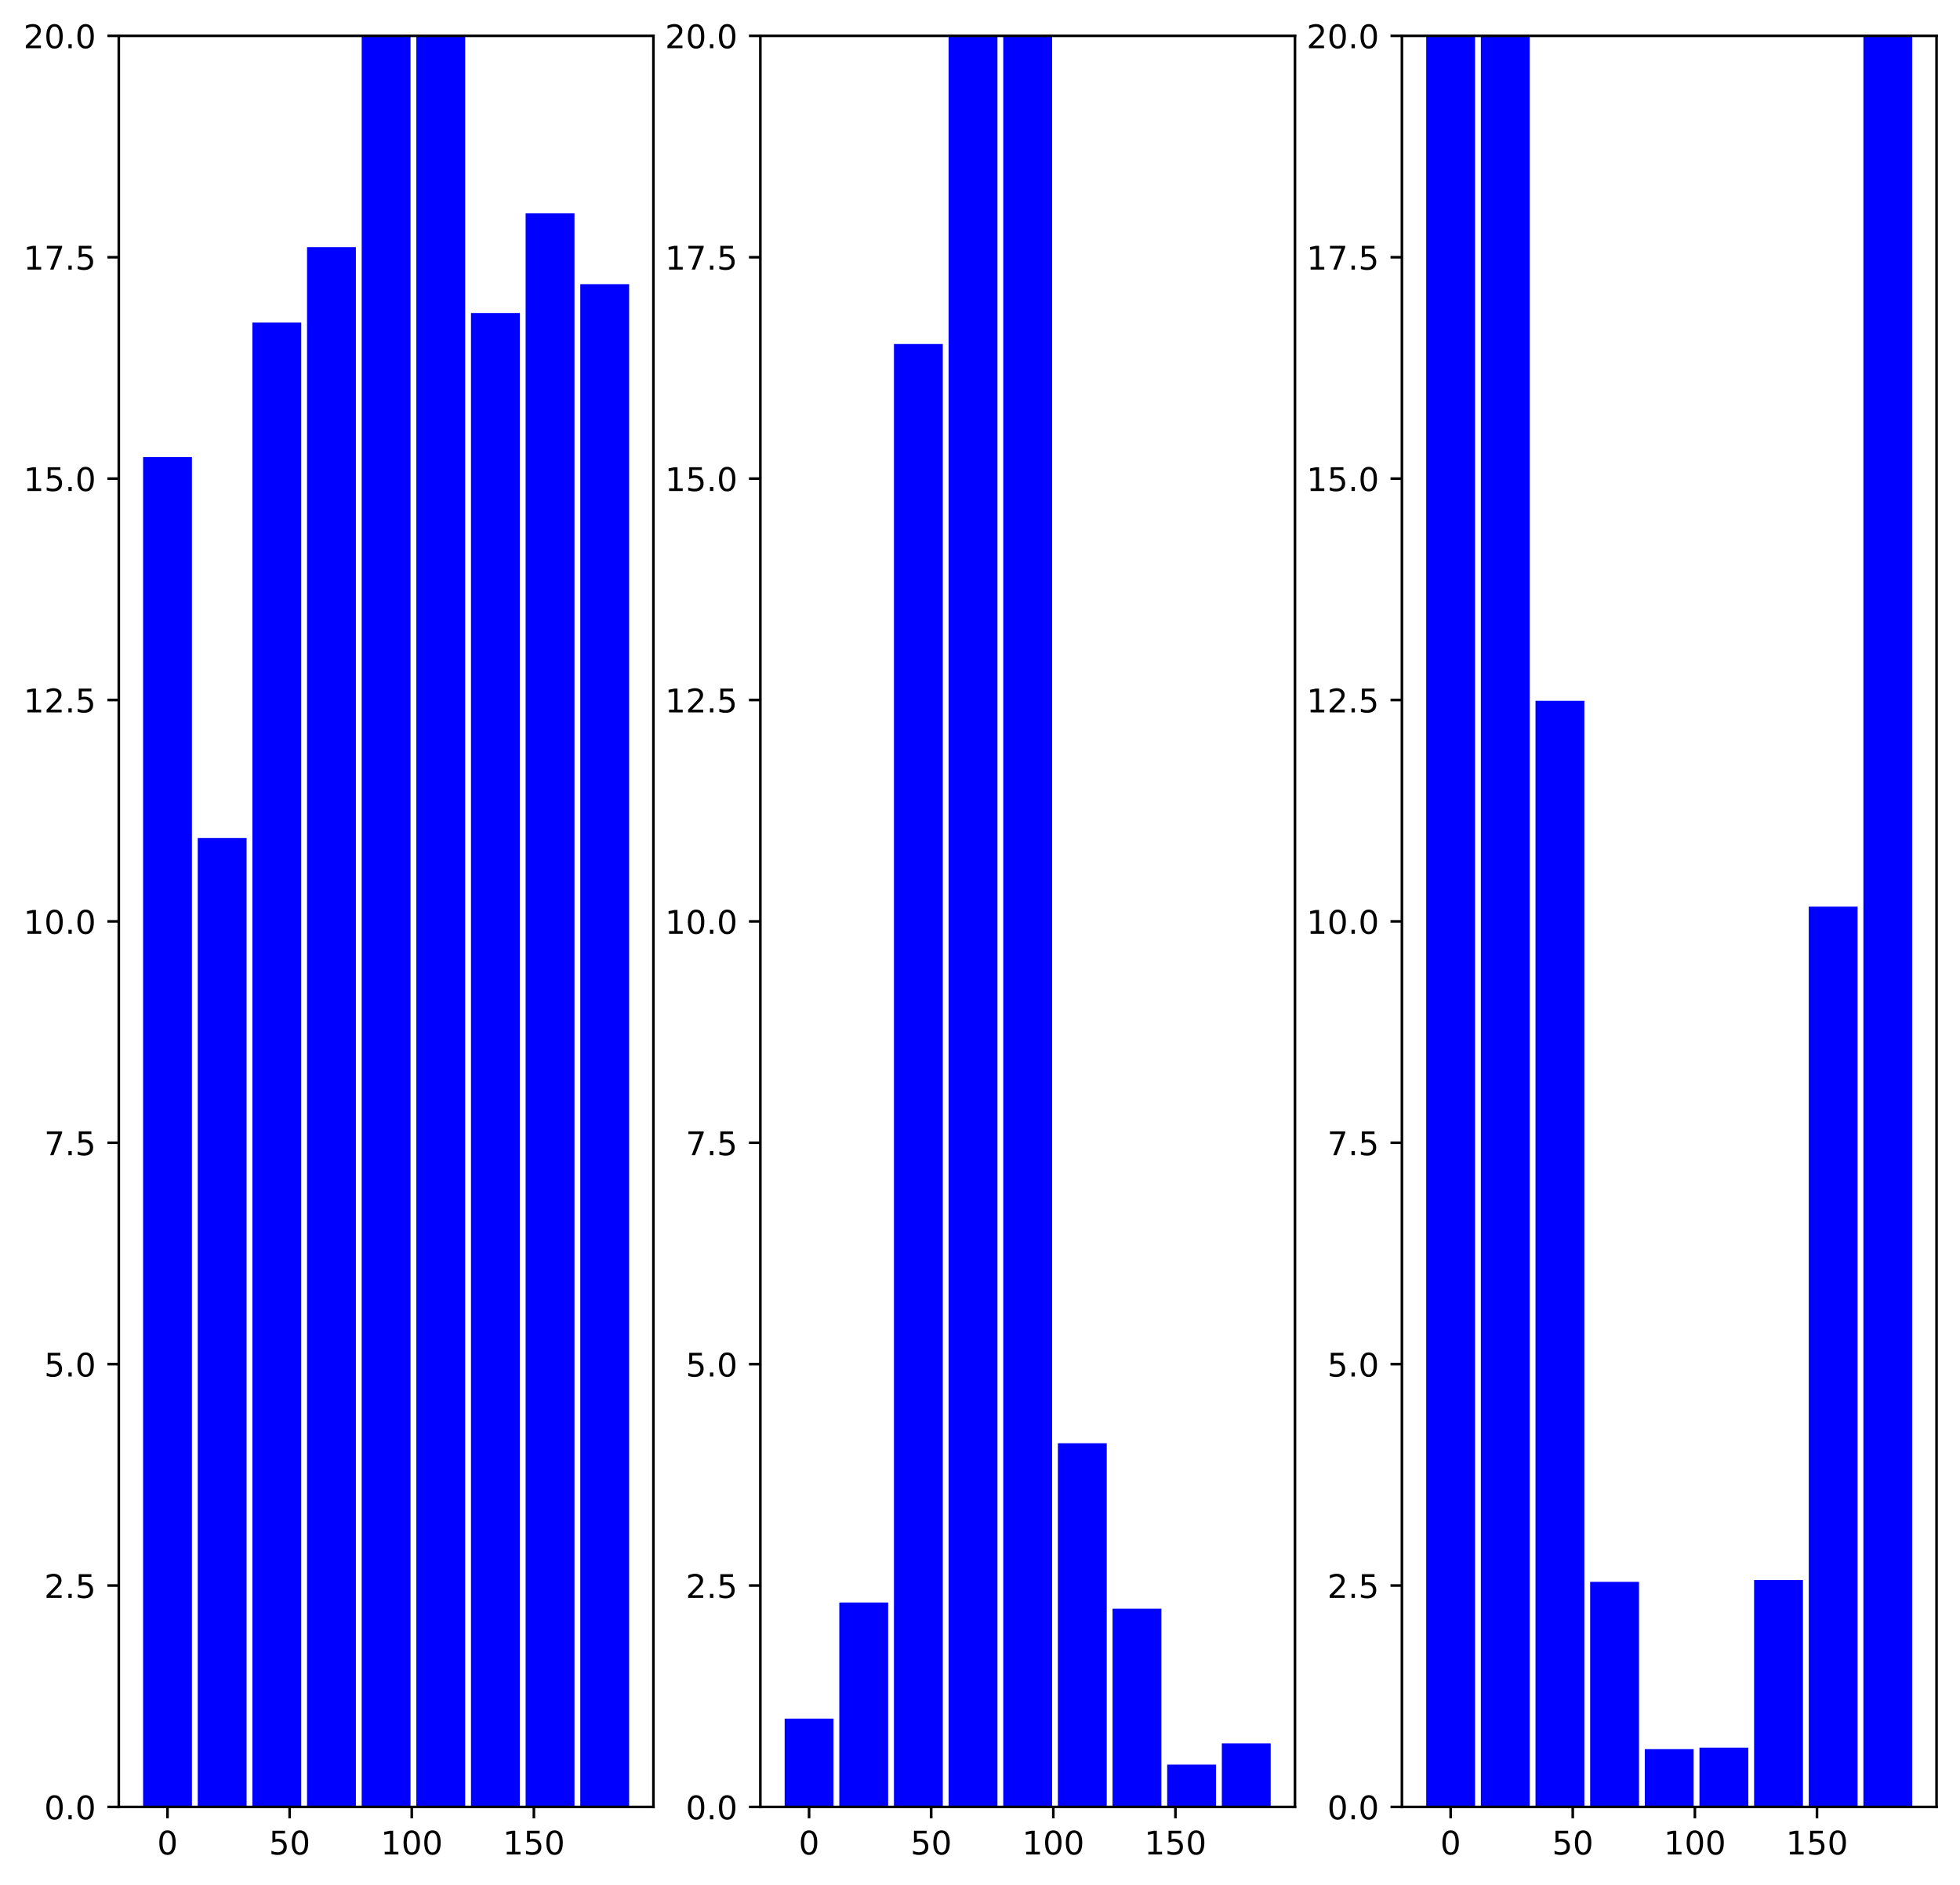 <?xml version="1.0" encoding="utf-8" standalone="no"?>
<!DOCTYPE svg PUBLIC "-//W3C//DTD SVG 1.1//EN"
  "http://www.w3.org/Graphics/SVG/1.1/DTD/svg11.dtd">
<!-- Created with matplotlib (https://matplotlib.org/) -->
<svg height="578.477pt" version="1.1" viewBox="0 0 601.666 578.477" width="601.666pt" xmlns="http://www.w3.org/2000/svg" xmlns:xlink="http://www.w3.org/1999/xlink">
 <defs>
  <style type="text/css">
*{stroke-linecap:butt;stroke-linejoin:round;}
  </style>
 </defs>
 <g id="figure_1">
  <g id="patch_1">
   <path d="M 0 578.477 
L 601.666 578.477 
L 601.666 0 
L 0 0 
z
" style="fill:#ffffff;"/>
  </g>
  <g id="axes_1">
   <g id="patch_2">
    <path d="M 36.466 554.599 
L 200.583 554.599 
L 200.583 10.999 
L 36.466 10.999 
z
" style="fill:#ffffff;"/>
   </g>
   <g id="patch_3">
    <path clip-path="url(#p9befbfda35)" d="M 43.926 554.599 
L 58.92 554.599 
L 58.92 140.29 
L 43.926 140.29 
z
" style="fill:#0000ff;"/>
   </g>
   <g id="patch_4">
    <path clip-path="url(#p9befbfda35)" d="M 60.701 554.599 
L 75.696 554.599 
L 75.696 257.221 
L 60.701 257.221 
z
" style="fill:#0000ff;"/>
   </g>
   <g id="patch_5">
    <path clip-path="url(#p9befbfda35)" d="M 77.476 554.599 
L 92.471 554.599 
L 92.471 99.008 
L 77.476 99.008 
z
" style="fill:#0000ff;"/>
   </g>
   <g id="patch_6">
    <path clip-path="url(#p9befbfda35)" d="M 94.252 554.599 
L 109.246 554.599 
L 109.246 75.86 
L 94.252 75.86 
z
" style="fill:#0000ff;"/>
   </g>
   <g id="patch_7">
    <path clip-path="url(#p9befbfda35)" d="M 111.027 554.599 
L 126.022 554.599 
L 126.022 -233.783 
L 111.027 -233.783 
z
" style="fill:#0000ff;"/>
   </g>
   <g id="patch_8">
    <path clip-path="url(#p9befbfda35)" d="M 127.802 554.599 
L 142.797 554.599 
L 142.797 -34.739 
L 127.802 -34.739 
z
" style="fill:#0000ff;"/>
   </g>
   <g id="patch_9">
    <path clip-path="url(#p9befbfda35)" d="M 144.578 554.599 
L 159.573 554.599 
L 159.573 96.081 
L 144.578 96.081 
z
" style="fill:#0000ff;"/>
   </g>
   <g id="patch_10">
    <path clip-path="url(#p9befbfda35)" d="M 161.353 554.599 
L 176.348 554.599 
L 176.348 65.495 
L 161.353 65.495 
z
" style="fill:#0000ff;"/>
   </g>
   <g id="patch_11">
    <path clip-path="url(#p9befbfda35)" d="M 178.129 554.599 
L 193.123 554.599 
L 193.123 87.212 
L 178.129 87.212 
z
" style="fill:#0000ff;"/>
   </g>
   <g id="matplotlib.axis_1">
    <g id="xtick_1">
     <g id="line2d_1">
      <defs>
       <path d="M 0 0 
L 0 3.5 
" id="m5d49c36c96" style="stroke:#000000;stroke-width:0.8;"/>
      </defs>
      <g>
       <use style="stroke:#000000;stroke-width:0.8;" x="51.423" xlink:href="#m5d49c36c96" y="554.599"/>
      </g>
     </g>
     <g id="text_1">
      <!-- 0 -->
      <defs>
       <path d="M 31.781 66.406 
Q 24.172 66.406 20.328 58.906 
Q 16.5 51.422 16.5 36.375 
Q 16.5 21.391 20.328 13.891 
Q 24.172 6.391 31.781 6.391 
Q 39.453 6.391 43.281 13.891 
Q 47.125 21.391 47.125 36.375 
Q 47.125 51.422 43.281 58.906 
Q 39.453 66.406 31.781 66.406 
z
M 31.781 74.219 
Q 44.047 74.219 50.516 64.516 
Q 56.984 54.828 56.984 36.375 
Q 56.984 17.969 50.516 8.266 
Q 44.047 -1.422 31.781 -1.422 
Q 19.531 -1.422 13.062 8.266 
Q 6.594 17.969 6.594 36.375 
Q 6.594 54.828 13.062 64.516 
Q 19.531 74.219 31.781 74.219 
z
" id="DejaVuSans-48"/>
      </defs>
      <g transform="translate(48.242 569.198)scale(0.1 -0.1)">
       <use xlink:href="#DejaVuSans-48"/>
      </g>
     </g>
    </g>
    <g id="xtick_2">
     <g id="line2d_2">
      <g>
       <use style="stroke:#000000;stroke-width:0.8;" x="88.91" xlink:href="#m5d49c36c96" y="554.599"/>
      </g>
     </g>
     <g id="text_2">
      <!-- 50 -->
      <defs>
       <path d="M 10.797 72.906 
L 49.516 72.906 
L 49.516 64.594 
L 19.828 64.594 
L 19.828 46.734 
Q 21.969 47.469 24.109 47.828 
Q 26.266 48.188 28.422 48.188 
Q 40.625 48.188 47.75 41.5 
Q 54.891 34.812 54.891 23.391 
Q 54.891 11.625 47.562 5.094 
Q 40.234 -1.422 26.906 -1.422 
Q 22.312 -1.422 17.547 -0.641 
Q 12.797 0.141 7.719 1.703 
L 7.719 11.625 
Q 12.109 9.234 16.797 8.062 
Q 21.484 6.891 26.703 6.891 
Q 35.156 6.891 40.078 11.328 
Q 45.016 15.766 45.016 23.391 
Q 45.016 31 40.078 35.438 
Q 35.156 39.891 26.703 39.891 
Q 22.75 39.891 18.812 39.016 
Q 14.891 38.141 10.797 36.281 
z
" id="DejaVuSans-53"/>
      </defs>
      <g transform="translate(82.547 569.198)scale(0.1 -0.1)">
       <use xlink:href="#DejaVuSans-53"/>
       <use x="63.623" xlink:href="#DejaVuSans-48"/>
      </g>
     </g>
    </g>
    <g id="xtick_3">
     <g id="line2d_3">
      <g>
       <use style="stroke:#000000;stroke-width:0.8;" x="126.397" xlink:href="#m5d49c36c96" y="554.599"/>
      </g>
     </g>
     <g id="text_3">
      <!-- 100 -->
      <defs>
       <path d="M 12.406 8.297 
L 28.516 8.297 
L 28.516 63.922 
L 10.984 60.406 
L 10.984 69.391 
L 28.422 72.906 
L 38.281 72.906 
L 38.281 8.297 
L 54.391 8.297 
L 54.391 0 
L 12.406 0 
z
" id="DejaVuSans-49"/>
      </defs>
      <g transform="translate(116.853 569.198)scale(0.1 -0.1)">
       <use xlink:href="#DejaVuSans-49"/>
       <use x="63.623" xlink:href="#DejaVuSans-48"/>
       <use x="127.246" xlink:href="#DejaVuSans-48"/>
      </g>
     </g>
    </g>
    <g id="xtick_4">
     <g id="line2d_4">
      <g>
       <use style="stroke:#000000;stroke-width:0.8;" x="163.884" xlink:href="#m5d49c36c96" y="554.599"/>
      </g>
     </g>
     <g id="text_4">
      <!-- 150 -->
      <g transform="translate(154.34 569.198)scale(0.1 -0.1)">
       <use xlink:href="#DejaVuSans-49"/>
       <use x="63.623" xlink:href="#DejaVuSans-53"/>
       <use x="127.246" xlink:href="#DejaVuSans-48"/>
      </g>
     </g>
    </g>
   </g>
   <g id="matplotlib.axis_2">
    <g id="ytick_1">
     <g id="line2d_5">
      <defs>
       <path d="M 0 0 
L -3.5 0 
" id="m6fb96e1ee9" style="stroke:#000000;stroke-width:0.8;"/>
      </defs>
      <g>
       <use style="stroke:#000000;stroke-width:0.8;" x="36.466" xlink:href="#m6fb96e1ee9" y="554.599"/>
      </g>
     </g>
     <g id="text_5">
      <!-- 0.0 -->
      <defs>
       <path d="M 10.688 12.406 
L 21 12.406 
L 21 0 
L 10.688 0 
z
" id="DejaVuSans-46"/>
      </defs>
      <g transform="translate(13.562 558.398)scale(0.1 -0.1)">
       <use xlink:href="#DejaVuSans-48"/>
       <use x="63.623" xlink:href="#DejaVuSans-46"/>
       <use x="95.41" xlink:href="#DejaVuSans-48"/>
      </g>
     </g>
    </g>
    <g id="ytick_2">
     <g id="line2d_6">
      <g>
       <use style="stroke:#000000;stroke-width:0.8;" x="36.466" xlink:href="#m6fb96e1ee9" y="486.649"/>
      </g>
     </g>
     <g id="text_6">
      <!-- 2.5 -->
      <defs>
       <path d="M 19.188 8.297 
L 53.609 8.297 
L 53.609 0 
L 7.328 0 
L 7.328 8.297 
Q 12.938 14.109 22.625 23.891 
Q 32.328 33.688 34.812 36.531 
Q 39.547 41.844 41.422 45.531 
Q 43.312 49.219 43.312 52.781 
Q 43.312 58.594 39.234 62.25 
Q 35.156 65.922 28.609 65.922 
Q 23.969 65.922 18.812 64.312 
Q 13.672 62.703 7.812 59.422 
L 7.812 69.391 
Q 13.766 71.781 18.938 73 
Q 24.125 74.219 28.422 74.219 
Q 39.75 74.219 46.484 68.547 
Q 53.219 62.891 53.219 53.422 
Q 53.219 48.922 51.531 44.891 
Q 49.859 40.875 45.406 35.406 
Q 44.188 33.984 37.641 27.219 
Q 31.109 20.453 19.188 8.297 
z
" id="DejaVuSans-50"/>
      </defs>
      <g transform="translate(13.562 490.448)scale(0.1 -0.1)">
       <use xlink:href="#DejaVuSans-50"/>
       <use x="63.623" xlink:href="#DejaVuSans-46"/>
       <use x="95.41" xlink:href="#DejaVuSans-53"/>
      </g>
     </g>
    </g>
    <g id="ytick_3">
     <g id="line2d_7">
      <g>
       <use style="stroke:#000000;stroke-width:0.8;" x="36.466" xlink:href="#m6fb96e1ee9" y="418.699"/>
      </g>
     </g>
     <g id="text_7">
      <!-- 5.0 -->
      <g transform="translate(13.562 422.498)scale(0.1 -0.1)">
       <use xlink:href="#DejaVuSans-53"/>
       <use x="63.623" xlink:href="#DejaVuSans-46"/>
       <use x="95.41" xlink:href="#DejaVuSans-48"/>
      </g>
     </g>
    </g>
    <g id="ytick_4">
     <g id="line2d_8">
      <g>
       <use style="stroke:#000000;stroke-width:0.8;" x="36.466" xlink:href="#m6fb96e1ee9" y="350.749"/>
      </g>
     </g>
     <g id="text_8">
      <!-- 7.5 -->
      <defs>
       <path d="M 8.203 72.906 
L 55.078 72.906 
L 55.078 68.703 
L 28.609 0 
L 18.312 0 
L 43.219 64.594 
L 8.203 64.594 
z
" id="DejaVuSans-55"/>
      </defs>
      <g transform="translate(13.562 354.548)scale(0.1 -0.1)">
       <use xlink:href="#DejaVuSans-55"/>
       <use x="63.623" xlink:href="#DejaVuSans-46"/>
       <use x="95.41" xlink:href="#DejaVuSans-53"/>
      </g>
     </g>
    </g>
    <g id="ytick_5">
     <g id="line2d_9">
      <g>
       <use style="stroke:#000000;stroke-width:0.8;" x="36.466" xlink:href="#m6fb96e1ee9" y="282.799"/>
      </g>
     </g>
     <g id="text_9">
      <!-- 10.0 -->
      <g transform="translate(7.2 286.598)scale(0.1 -0.1)">
       <use xlink:href="#DejaVuSans-49"/>
       <use x="63.623" xlink:href="#DejaVuSans-48"/>
       <use x="127.246" xlink:href="#DejaVuSans-46"/>
       <use x="159.033" xlink:href="#DejaVuSans-48"/>
      </g>
     </g>
    </g>
    <g id="ytick_6">
     <g id="line2d_10">
      <g>
       <use style="stroke:#000000;stroke-width:0.8;" x="36.466" xlink:href="#m6fb96e1ee9" y="214.849"/>
      </g>
     </g>
     <g id="text_10">
      <!-- 12.5 -->
      <g transform="translate(7.2 218.648)scale(0.1 -0.1)">
       <use xlink:href="#DejaVuSans-49"/>
       <use x="63.623" xlink:href="#DejaVuSans-50"/>
       <use x="127.246" xlink:href="#DejaVuSans-46"/>
       <use x="159.033" xlink:href="#DejaVuSans-53"/>
      </g>
     </g>
    </g>
    <g id="ytick_7">
     <g id="line2d_11">
      <g>
       <use style="stroke:#000000;stroke-width:0.8;" x="36.466" xlink:href="#m6fb96e1ee9" y="146.899"/>
      </g>
     </g>
     <g id="text_11">
      <!-- 15.0 -->
      <g transform="translate(7.2 150.698)scale(0.1 -0.1)">
       <use xlink:href="#DejaVuSans-49"/>
       <use x="63.623" xlink:href="#DejaVuSans-53"/>
       <use x="127.246" xlink:href="#DejaVuSans-46"/>
       <use x="159.033" xlink:href="#DejaVuSans-48"/>
      </g>
     </g>
    </g>
    <g id="ytick_8">
     <g id="line2d_12">
      <g>
       <use style="stroke:#000000;stroke-width:0.8;" x="36.466" xlink:href="#m6fb96e1ee9" y="78.949"/>
      </g>
     </g>
     <g id="text_12">
      <!-- 17.5 -->
      <g transform="translate(7.2 82.748)scale(0.1 -0.1)">
       <use xlink:href="#DejaVuSans-49"/>
       <use x="63.623" xlink:href="#DejaVuSans-55"/>
       <use x="127.246" xlink:href="#DejaVuSans-46"/>
       <use x="159.033" xlink:href="#DejaVuSans-53"/>
      </g>
     </g>
    </g>
    <g id="ytick_9">
     <g id="line2d_13">
      <g>
       <use style="stroke:#000000;stroke-width:0.8;" x="36.466" xlink:href="#m6fb96e1ee9" y="10.999"/>
      </g>
     </g>
     <g id="text_13">
      <!-- 20.0 -->
      <g transform="translate(7.2 14.798)scale(0.1 -0.1)">
       <use xlink:href="#DejaVuSans-50"/>
       <use x="63.623" xlink:href="#DejaVuSans-48"/>
       <use x="127.246" xlink:href="#DejaVuSans-46"/>
       <use x="159.033" xlink:href="#DejaVuSans-48"/>
      </g>
     </g>
    </g>
   </g>
   <g id="patch_12">
    <path d="M 36.466 554.599 
L 36.466 10.999 
" style="fill:none;stroke:#000000;stroke-linecap:square;stroke-linejoin:miter;stroke-width:0.8;"/>
   </g>
   <g id="patch_13">
    <path d="M 200.583 554.599 
L 200.583 10.999 
" style="fill:none;stroke:#000000;stroke-linecap:square;stroke-linejoin:miter;stroke-width:0.8;"/>
   </g>
   <g id="patch_14">
    <path d="M 36.466 554.599 
L 200.583 554.599 
" style="fill:none;stroke:#000000;stroke-linecap:square;stroke-linejoin:miter;stroke-width:0.8;"/>
   </g>
   <g id="patch_15">
    <path d="M 36.466 10.999 
L 200.583 10.999 
" style="fill:none;stroke:#000000;stroke-linecap:square;stroke-linejoin:miter;stroke-width:0.8;"/>
   </g>
  </g>
  <g id="axes_2">
   <g id="patch_16">
    <path d="M 233.407 554.599 
L 397.524 554.599 
L 397.524 10.999 
L 233.407 10.999 
z
" style="fill:#ffffff;"/>
   </g>
   <g id="patch_17">
    <path clip-path="url(#p2db35f14aa)" d="M 240.867 554.599 
L 255.861 554.599 
L 255.861 527.498 
L 240.867 527.498 
z
" style="fill:#0000ff;"/>
   </g>
   <g id="patch_18">
    <path clip-path="url(#p2db35f14aa)" d="M 257.642 554.599 
L 272.637 554.599 
L 272.637 491.866 
L 257.642 491.866 
z
" style="fill:#0000ff;"/>
   </g>
   <g id="patch_19">
    <path clip-path="url(#p2db35f14aa)" d="M 274.417 554.599 
L 289.412 554.599 
L 289.412 105.593 
L 274.417 105.593 
z
" style="fill:#0000ff;"/>
   </g>
   <g id="patch_20">
    <path clip-path="url(#p2db35f14aa)" d="M 291.193 554.599 
L 306.188 554.599 
L 306.188 -1868.414 
L 291.193 -1868.414 
z
" style="fill:#0000ff;"/>
   </g>
   <g id="patch_21">
    <path clip-path="url(#p2db35f14aa)" d="M 307.968 554.599 
L 322.963 554.599 
L 322.963 -591.06 
L 307.968 -591.06 
z
" style="fill:#0000ff;"/>
   </g>
   <g id="patch_22">
    <path clip-path="url(#p2db35f14aa)" d="M 324.744 554.599 
L 339.738 554.599 
L 339.738 442.978 
L 324.744 442.978 
z
" style="fill:#0000ff;"/>
   </g>
   <g id="patch_23">
    <path clip-path="url(#p2db35f14aa)" d="M 341.519 554.599 
L 356.514 554.599 
L 356.514 493.757 
L 341.519 493.757 
z
" style="fill:#0000ff;"/>
   </g>
   <g id="patch_24">
    <path clip-path="url(#p2db35f14aa)" d="M 358.294 554.599 
L 373.289 554.599 
L 373.289 541.607 
L 358.294 541.607 
z
" style="fill:#0000ff;"/>
   </g>
   <g id="patch_25">
    <path clip-path="url(#p2db35f14aa)" d="M 375.07 554.599 
L 390.065 554.599 
L 390.065 535.09 
L 375.07 535.09 
z
" style="fill:#0000ff;"/>
   </g>
   <g id="matplotlib.axis_3">
    <g id="xtick_5">
     <g id="line2d_14">
      <g>
       <use style="stroke:#000000;stroke-width:0.8;" x="248.364" xlink:href="#m5d49c36c96" y="554.599"/>
      </g>
     </g>
     <g id="text_14">
      <!-- 0 -->
      <g transform="translate(245.183 569.198)scale(0.1 -0.1)">
       <use xlink:href="#DejaVuSans-48"/>
      </g>
     </g>
    </g>
    <g id="xtick_6">
     <g id="line2d_15">
      <g>
       <use style="stroke:#000000;stroke-width:0.8;" x="285.851" xlink:href="#m5d49c36c96" y="554.599"/>
      </g>
     </g>
     <g id="text_15">
      <!-- 50 -->
      <g transform="translate(279.488 569.198)scale(0.1 -0.1)">
       <use xlink:href="#DejaVuSans-53"/>
       <use x="63.623" xlink:href="#DejaVuSans-48"/>
      </g>
     </g>
    </g>
    <g id="xtick_7">
     <g id="line2d_16">
      <g>
       <use style="stroke:#000000;stroke-width:0.8;" x="323.338" xlink:href="#m5d49c36c96" y="554.599"/>
      </g>
     </g>
     <g id="text_16">
      <!-- 100 -->
      <g transform="translate(313.794 569.198)scale(0.1 -0.1)">
       <use xlink:href="#DejaVuSans-49"/>
       <use x="63.623" xlink:href="#DejaVuSans-48"/>
       <use x="127.246" xlink:href="#DejaVuSans-48"/>
      </g>
     </g>
    </g>
    <g id="xtick_8">
     <g id="line2d_17">
      <g>
       <use style="stroke:#000000;stroke-width:0.8;" x="360.825" xlink:href="#m5d49c36c96" y="554.599"/>
      </g>
     </g>
     <g id="text_17">
      <!-- 150 -->
      <g transform="translate(351.281 569.198)scale(0.1 -0.1)">
       <use xlink:href="#DejaVuSans-49"/>
       <use x="63.623" xlink:href="#DejaVuSans-53"/>
       <use x="127.246" xlink:href="#DejaVuSans-48"/>
      </g>
     </g>
    </g>
   </g>
   <g id="matplotlib.axis_4">
    <g id="ytick_10">
     <g id="line2d_18">
      <g>
       <use style="stroke:#000000;stroke-width:0.8;" x="233.407" xlink:href="#m6fb96e1ee9" y="554.599"/>
      </g>
     </g>
     <g id="text_18">
      <!-- 0.0 -->
      <g transform="translate(210.504 558.398)scale(0.1 -0.1)">
       <use xlink:href="#DejaVuSans-48"/>
       <use x="63.623" xlink:href="#DejaVuSans-46"/>
       <use x="95.41" xlink:href="#DejaVuSans-48"/>
      </g>
     </g>
    </g>
    <g id="ytick_11">
     <g id="line2d_19">
      <g>
       <use style="stroke:#000000;stroke-width:0.8;" x="233.407" xlink:href="#m6fb96e1ee9" y="486.649"/>
      </g>
     </g>
     <g id="text_19">
      <!-- 2.5 -->
      <g transform="translate(210.504 490.448)scale(0.1 -0.1)">
       <use xlink:href="#DejaVuSans-50"/>
       <use x="63.623" xlink:href="#DejaVuSans-46"/>
       <use x="95.41" xlink:href="#DejaVuSans-53"/>
      </g>
     </g>
    </g>
    <g id="ytick_12">
     <g id="line2d_20">
      <g>
       <use style="stroke:#000000;stroke-width:0.8;" x="233.407" xlink:href="#m6fb96e1ee9" y="418.699"/>
      </g>
     </g>
     <g id="text_20">
      <!-- 5.0 -->
      <g transform="translate(210.504 422.498)scale(0.1 -0.1)">
       <use xlink:href="#DejaVuSans-53"/>
       <use x="63.623" xlink:href="#DejaVuSans-46"/>
       <use x="95.41" xlink:href="#DejaVuSans-48"/>
      </g>
     </g>
    </g>
    <g id="ytick_13">
     <g id="line2d_21">
      <g>
       <use style="stroke:#000000;stroke-width:0.8;" x="233.407" xlink:href="#m6fb96e1ee9" y="350.749"/>
      </g>
     </g>
     <g id="text_21">
      <!-- 7.5 -->
      <g transform="translate(210.504 354.548)scale(0.1 -0.1)">
       <use xlink:href="#DejaVuSans-55"/>
       <use x="63.623" xlink:href="#DejaVuSans-46"/>
       <use x="95.41" xlink:href="#DejaVuSans-53"/>
      </g>
     </g>
    </g>
    <g id="ytick_14">
     <g id="line2d_22">
      <g>
       <use style="stroke:#000000;stroke-width:0.8;" x="233.407" xlink:href="#m6fb96e1ee9" y="282.799"/>
      </g>
     </g>
     <g id="text_22">
      <!-- 10.0 -->
      <g transform="translate(204.141 286.598)scale(0.1 -0.1)">
       <use xlink:href="#DejaVuSans-49"/>
       <use x="63.623" xlink:href="#DejaVuSans-48"/>
       <use x="127.246" xlink:href="#DejaVuSans-46"/>
       <use x="159.033" xlink:href="#DejaVuSans-48"/>
      </g>
     </g>
    </g>
    <g id="ytick_15">
     <g id="line2d_23">
      <g>
       <use style="stroke:#000000;stroke-width:0.8;" x="233.407" xlink:href="#m6fb96e1ee9" y="214.849"/>
      </g>
     </g>
     <g id="text_23">
      <!-- 12.5 -->
      <g transform="translate(204.141 218.648)scale(0.1 -0.1)">
       <use xlink:href="#DejaVuSans-49"/>
       <use x="63.623" xlink:href="#DejaVuSans-50"/>
       <use x="127.246" xlink:href="#DejaVuSans-46"/>
       <use x="159.033" xlink:href="#DejaVuSans-53"/>
      </g>
     </g>
    </g>
    <g id="ytick_16">
     <g id="line2d_24">
      <g>
       <use style="stroke:#000000;stroke-width:0.8;" x="233.407" xlink:href="#m6fb96e1ee9" y="146.899"/>
      </g>
     </g>
     <g id="text_24">
      <!-- 15.0 -->
      <g transform="translate(204.141 150.698)scale(0.1 -0.1)">
       <use xlink:href="#DejaVuSans-49"/>
       <use x="63.623" xlink:href="#DejaVuSans-53"/>
       <use x="127.246" xlink:href="#DejaVuSans-46"/>
       <use x="159.033" xlink:href="#DejaVuSans-48"/>
      </g>
     </g>
    </g>
    <g id="ytick_17">
     <g id="line2d_25">
      <g>
       <use style="stroke:#000000;stroke-width:0.8;" x="233.407" xlink:href="#m6fb96e1ee9" y="78.949"/>
      </g>
     </g>
     <g id="text_25">
      <!-- 17.5 -->
      <g transform="translate(204.141 82.748)scale(0.1 -0.1)">
       <use xlink:href="#DejaVuSans-49"/>
       <use x="63.623" xlink:href="#DejaVuSans-55"/>
       <use x="127.246" xlink:href="#DejaVuSans-46"/>
       <use x="159.033" xlink:href="#DejaVuSans-53"/>
      </g>
     </g>
    </g>
    <g id="ytick_18">
     <g id="line2d_26">
      <g>
       <use style="stroke:#000000;stroke-width:0.8;" x="233.407" xlink:href="#m6fb96e1ee9" y="10.999"/>
      </g>
     </g>
     <g id="text_26">
      <!-- 20.0 -->
      <g transform="translate(204.141 14.798)scale(0.1 -0.1)">
       <use xlink:href="#DejaVuSans-50"/>
       <use x="63.623" xlink:href="#DejaVuSans-48"/>
       <use x="127.246" xlink:href="#DejaVuSans-46"/>
       <use x="159.033" xlink:href="#DejaVuSans-48"/>
      </g>
     </g>
    </g>
   </g>
   <g id="patch_26">
    <path d="M 233.407 554.599 
L 233.407 10.999 
" style="fill:none;stroke:#000000;stroke-linecap:square;stroke-linejoin:miter;stroke-width:0.8;"/>
   </g>
   <g id="patch_27">
    <path d="M 397.524 554.599 
L 397.524 10.999 
" style="fill:none;stroke:#000000;stroke-linecap:square;stroke-linejoin:miter;stroke-width:0.8;"/>
   </g>
   <g id="patch_28">
    <path d="M 233.407 554.599 
L 397.524 554.599 
" style="fill:none;stroke:#000000;stroke-linecap:square;stroke-linejoin:miter;stroke-width:0.8;"/>
   </g>
   <g id="patch_29">
    <path d="M 233.407 10.999 
L 397.524 10.999 
" style="fill:none;stroke:#000000;stroke-linecap:square;stroke-linejoin:miter;stroke-width:0.8;"/>
   </g>
  </g>
  <g id="axes_3">
   <g id="patch_30">
    <path d="M 430.348 554.599 
L 594.466 554.599 
L 594.466 10.999 
L 430.348 10.999 
z
" style="fill:#ffffff;"/>
   </g>
   <g id="patch_31">
    <path clip-path="url(#p8b117bab02)" d="M 437.808 554.599 
L 452.803 554.599 
L 452.803 -252.704 
L 437.808 -252.704 
z
" style="fill:#0000ff;"/>
   </g>
   <g id="patch_32">
    <path clip-path="url(#p8b117bab02)" d="M 454.583 554.599 
L 469.578 554.599 
L 469.578 -146.814 
L 454.583 -146.814 
z
" style="fill:#0000ff;"/>
   </g>
   <g id="patch_33">
    <path clip-path="url(#p8b117bab02)" d="M 471.359 554.599 
L 486.353 554.599 
L 486.353 215.087 
L 471.359 215.087 
z
" style="fill:#0000ff;"/>
   </g>
   <g id="patch_34">
    <path clip-path="url(#p8b117bab02)" d="M 488.134 554.599 
L 503.129 554.599 
L 503.129 485.52 
L 488.134 485.52 
z
" style="fill:#0000ff;"/>
   </g>
   <g id="patch_35">
    <path clip-path="url(#p8b117bab02)" d="M 504.909 554.599 
L 519.904 554.599 
L 519.904 536.865 
L 504.909 536.865 
z
" style="fill:#0000ff;"/>
   </g>
   <g id="patch_36">
    <path clip-path="url(#p8b117bab02)" d="M 521.685 554.599 
L 536.68 554.599 
L 536.68 536.398 
L 521.685 536.398 
z
" style="fill:#0000ff;"/>
   </g>
   <g id="patch_37">
    <path clip-path="url(#p8b117bab02)" d="M 538.46 554.599 
L 553.455 554.599 
L 553.455 484.954 
L 538.46 484.954 
z
" style="fill:#0000ff;"/>
   </g>
   <g id="patch_38">
    <path clip-path="url(#p8b117bab02)" d="M 555.236 554.599 
L 570.23 554.599 
L 570.23 278.267 
L 555.236 278.267 
z
" style="fill:#0000ff;"/>
   </g>
   <g id="patch_39">
    <path clip-path="url(#p8b117bab02)" d="M 572.011 554.599 
L 587.006 554.599 
L 587.006 3.241 
L 572.011 3.241 
z
" style="fill:#0000ff;"/>
   </g>
   <g id="matplotlib.axis_5">
    <g id="xtick_9">
     <g id="line2d_27">
      <g>
       <use style="stroke:#000000;stroke-width:0.8;" x="445.305" xlink:href="#m5d49c36c96" y="554.599"/>
      </g>
     </g>
     <g id="text_27">
      <!-- 0 -->
      <g transform="translate(442.124 569.198)scale(0.1 -0.1)">
       <use xlink:href="#DejaVuSans-48"/>
      </g>
     </g>
    </g>
    <g id="xtick_10">
     <g id="line2d_28">
      <g>
       <use style="stroke:#000000;stroke-width:0.8;" x="482.792" xlink:href="#m5d49c36c96" y="554.599"/>
      </g>
     </g>
     <g id="text_28">
      <!-- 50 -->
      <g transform="translate(476.43 569.198)scale(0.1 -0.1)">
       <use xlink:href="#DejaVuSans-53"/>
       <use x="63.623" xlink:href="#DejaVuSans-48"/>
      </g>
     </g>
    </g>
    <g id="xtick_11">
     <g id="line2d_29">
      <g>
       <use style="stroke:#000000;stroke-width:0.8;" x="520.279" xlink:href="#m5d49c36c96" y="554.599"/>
      </g>
     </g>
     <g id="text_29">
      <!-- 100 -->
      <g transform="translate(510.735 569.198)scale(0.1 -0.1)">
       <use xlink:href="#DejaVuSans-49"/>
       <use x="63.623" xlink:href="#DejaVuSans-48"/>
       <use x="127.246" xlink:href="#DejaVuSans-48"/>
      </g>
     </g>
    </g>
    <g id="xtick_12">
     <g id="line2d_30">
      <g>
       <use style="stroke:#000000;stroke-width:0.8;" x="557.766" xlink:href="#m5d49c36c96" y="554.599"/>
      </g>
     </g>
     <g id="text_30">
      <!-- 150 -->
      <g transform="translate(548.222 569.198)scale(0.1 -0.1)">
       <use xlink:href="#DejaVuSans-49"/>
       <use x="63.623" xlink:href="#DejaVuSans-53"/>
       <use x="127.246" xlink:href="#DejaVuSans-48"/>
      </g>
     </g>
    </g>
   </g>
   <g id="matplotlib.axis_6">
    <g id="ytick_19">
     <g id="line2d_31">
      <g>
       <use style="stroke:#000000;stroke-width:0.8;" x="430.348" xlink:href="#m6fb96e1ee9" y="554.599"/>
      </g>
     </g>
     <g id="text_31">
      <!-- 0.0 -->
      <g transform="translate(407.445 558.398)scale(0.1 -0.1)">
       <use xlink:href="#DejaVuSans-48"/>
       <use x="63.623" xlink:href="#DejaVuSans-46"/>
       <use x="95.41" xlink:href="#DejaVuSans-48"/>
      </g>
     </g>
    </g>
    <g id="ytick_20">
     <g id="line2d_32">
      <g>
       <use style="stroke:#000000;stroke-width:0.8;" x="430.348" xlink:href="#m6fb96e1ee9" y="486.649"/>
      </g>
     </g>
     <g id="text_32">
      <!-- 2.5 -->
      <g transform="translate(407.445 490.448)scale(0.1 -0.1)">
       <use xlink:href="#DejaVuSans-50"/>
       <use x="63.623" xlink:href="#DejaVuSans-46"/>
       <use x="95.41" xlink:href="#DejaVuSans-53"/>
      </g>
     </g>
    </g>
    <g id="ytick_21">
     <g id="line2d_33">
      <g>
       <use style="stroke:#000000;stroke-width:0.8;" x="430.348" xlink:href="#m6fb96e1ee9" y="418.699"/>
      </g>
     </g>
     <g id="text_33">
      <!-- 5.0 -->
      <g transform="translate(407.445 422.498)scale(0.1 -0.1)">
       <use xlink:href="#DejaVuSans-53"/>
       <use x="63.623" xlink:href="#DejaVuSans-46"/>
       <use x="95.41" xlink:href="#DejaVuSans-48"/>
      </g>
     </g>
    </g>
    <g id="ytick_22">
     <g id="line2d_34">
      <g>
       <use style="stroke:#000000;stroke-width:0.8;" x="430.348" xlink:href="#m6fb96e1ee9" y="350.749"/>
      </g>
     </g>
     <g id="text_34">
      <!-- 7.5 -->
      <g transform="translate(407.445 354.548)scale(0.1 -0.1)">
       <use xlink:href="#DejaVuSans-55"/>
       <use x="63.623" xlink:href="#DejaVuSans-46"/>
       <use x="95.41" xlink:href="#DejaVuSans-53"/>
      </g>
     </g>
    </g>
    <g id="ytick_23">
     <g id="line2d_35">
      <g>
       <use style="stroke:#000000;stroke-width:0.8;" x="430.348" xlink:href="#m6fb96e1ee9" y="282.799"/>
      </g>
     </g>
     <g id="text_35">
      <!-- 10.0 -->
      <g transform="translate(401.082 286.598)scale(0.1 -0.1)">
       <use xlink:href="#DejaVuSans-49"/>
       <use x="63.623" xlink:href="#DejaVuSans-48"/>
       <use x="127.246" xlink:href="#DejaVuSans-46"/>
       <use x="159.033" xlink:href="#DejaVuSans-48"/>
      </g>
     </g>
    </g>
    <g id="ytick_24">
     <g id="line2d_36">
      <g>
       <use style="stroke:#000000;stroke-width:0.8;" x="430.348" xlink:href="#m6fb96e1ee9" y="214.849"/>
      </g>
     </g>
     <g id="text_36">
      <!-- 12.5 -->
      <g transform="translate(401.082 218.648)scale(0.1 -0.1)">
       <use xlink:href="#DejaVuSans-49"/>
       <use x="63.623" xlink:href="#DejaVuSans-50"/>
       <use x="127.246" xlink:href="#DejaVuSans-46"/>
       <use x="159.033" xlink:href="#DejaVuSans-53"/>
      </g>
     </g>
    </g>
    <g id="ytick_25">
     <g id="line2d_37">
      <g>
       <use style="stroke:#000000;stroke-width:0.8;" x="430.348" xlink:href="#m6fb96e1ee9" y="146.899"/>
      </g>
     </g>
     <g id="text_37">
      <!-- 15.0 -->
      <g transform="translate(401.082 150.698)scale(0.1 -0.1)">
       <use xlink:href="#DejaVuSans-49"/>
       <use x="63.623" xlink:href="#DejaVuSans-53"/>
       <use x="127.246" xlink:href="#DejaVuSans-46"/>
       <use x="159.033" xlink:href="#DejaVuSans-48"/>
      </g>
     </g>
    </g>
    <g id="ytick_26">
     <g id="line2d_38">
      <g>
       <use style="stroke:#000000;stroke-width:0.8;" x="430.348" xlink:href="#m6fb96e1ee9" y="78.949"/>
      </g>
     </g>
     <g id="text_38">
      <!-- 17.5 -->
      <g transform="translate(401.082 82.748)scale(0.1 -0.1)">
       <use xlink:href="#DejaVuSans-49"/>
       <use x="63.623" xlink:href="#DejaVuSans-55"/>
       <use x="127.246" xlink:href="#DejaVuSans-46"/>
       <use x="159.033" xlink:href="#DejaVuSans-53"/>
      </g>
     </g>
    </g>
    <g id="ytick_27">
     <g id="line2d_39">
      <g>
       <use style="stroke:#000000;stroke-width:0.8;" x="430.348" xlink:href="#m6fb96e1ee9" y="10.999"/>
      </g>
     </g>
     <g id="text_39">
      <!-- 20.0 -->
      <g transform="translate(401.082 14.798)scale(0.1 -0.1)">
       <use xlink:href="#DejaVuSans-50"/>
       <use x="63.623" xlink:href="#DejaVuSans-48"/>
       <use x="127.246" xlink:href="#DejaVuSans-46"/>
       <use x="159.033" xlink:href="#DejaVuSans-48"/>
      </g>
     </g>
    </g>
   </g>
   <g id="patch_40">
    <path d="M 430.348 554.599 
L 430.348 10.999 
" style="fill:none;stroke:#000000;stroke-linecap:square;stroke-linejoin:miter;stroke-width:0.8;"/>
   </g>
   <g id="patch_41">
    <path d="M 594.466 554.599 
L 594.466 10.999 
" style="fill:none;stroke:#000000;stroke-linecap:square;stroke-linejoin:miter;stroke-width:0.8;"/>
   </g>
   <g id="patch_42">
    <path d="M 430.348 554.599 
L 594.466 554.599 
" style="fill:none;stroke:#000000;stroke-linecap:square;stroke-linejoin:miter;stroke-width:0.8;"/>
   </g>
   <g id="patch_43">
    <path d="M 430.348 10.999 
L 594.466 10.999 
" style="fill:none;stroke:#000000;stroke-linecap:square;stroke-linejoin:miter;stroke-width:0.8;"/>
   </g>
  </g>
 </g>
 <defs>
  <clipPath id="p9befbfda35">
   <rect height="543.6" width="164.118" x="36.466" y="10.999"/>
  </clipPath>
  <clipPath id="p2db35f14aa">
   <rect height="543.6" width="164.118" x="233.407" y="10.999"/>
  </clipPath>
  <clipPath id="p8b117bab02">
   <rect height="543.6" width="164.118" x="430.348" y="10.999"/>
  </clipPath>
 </defs>
</svg>
